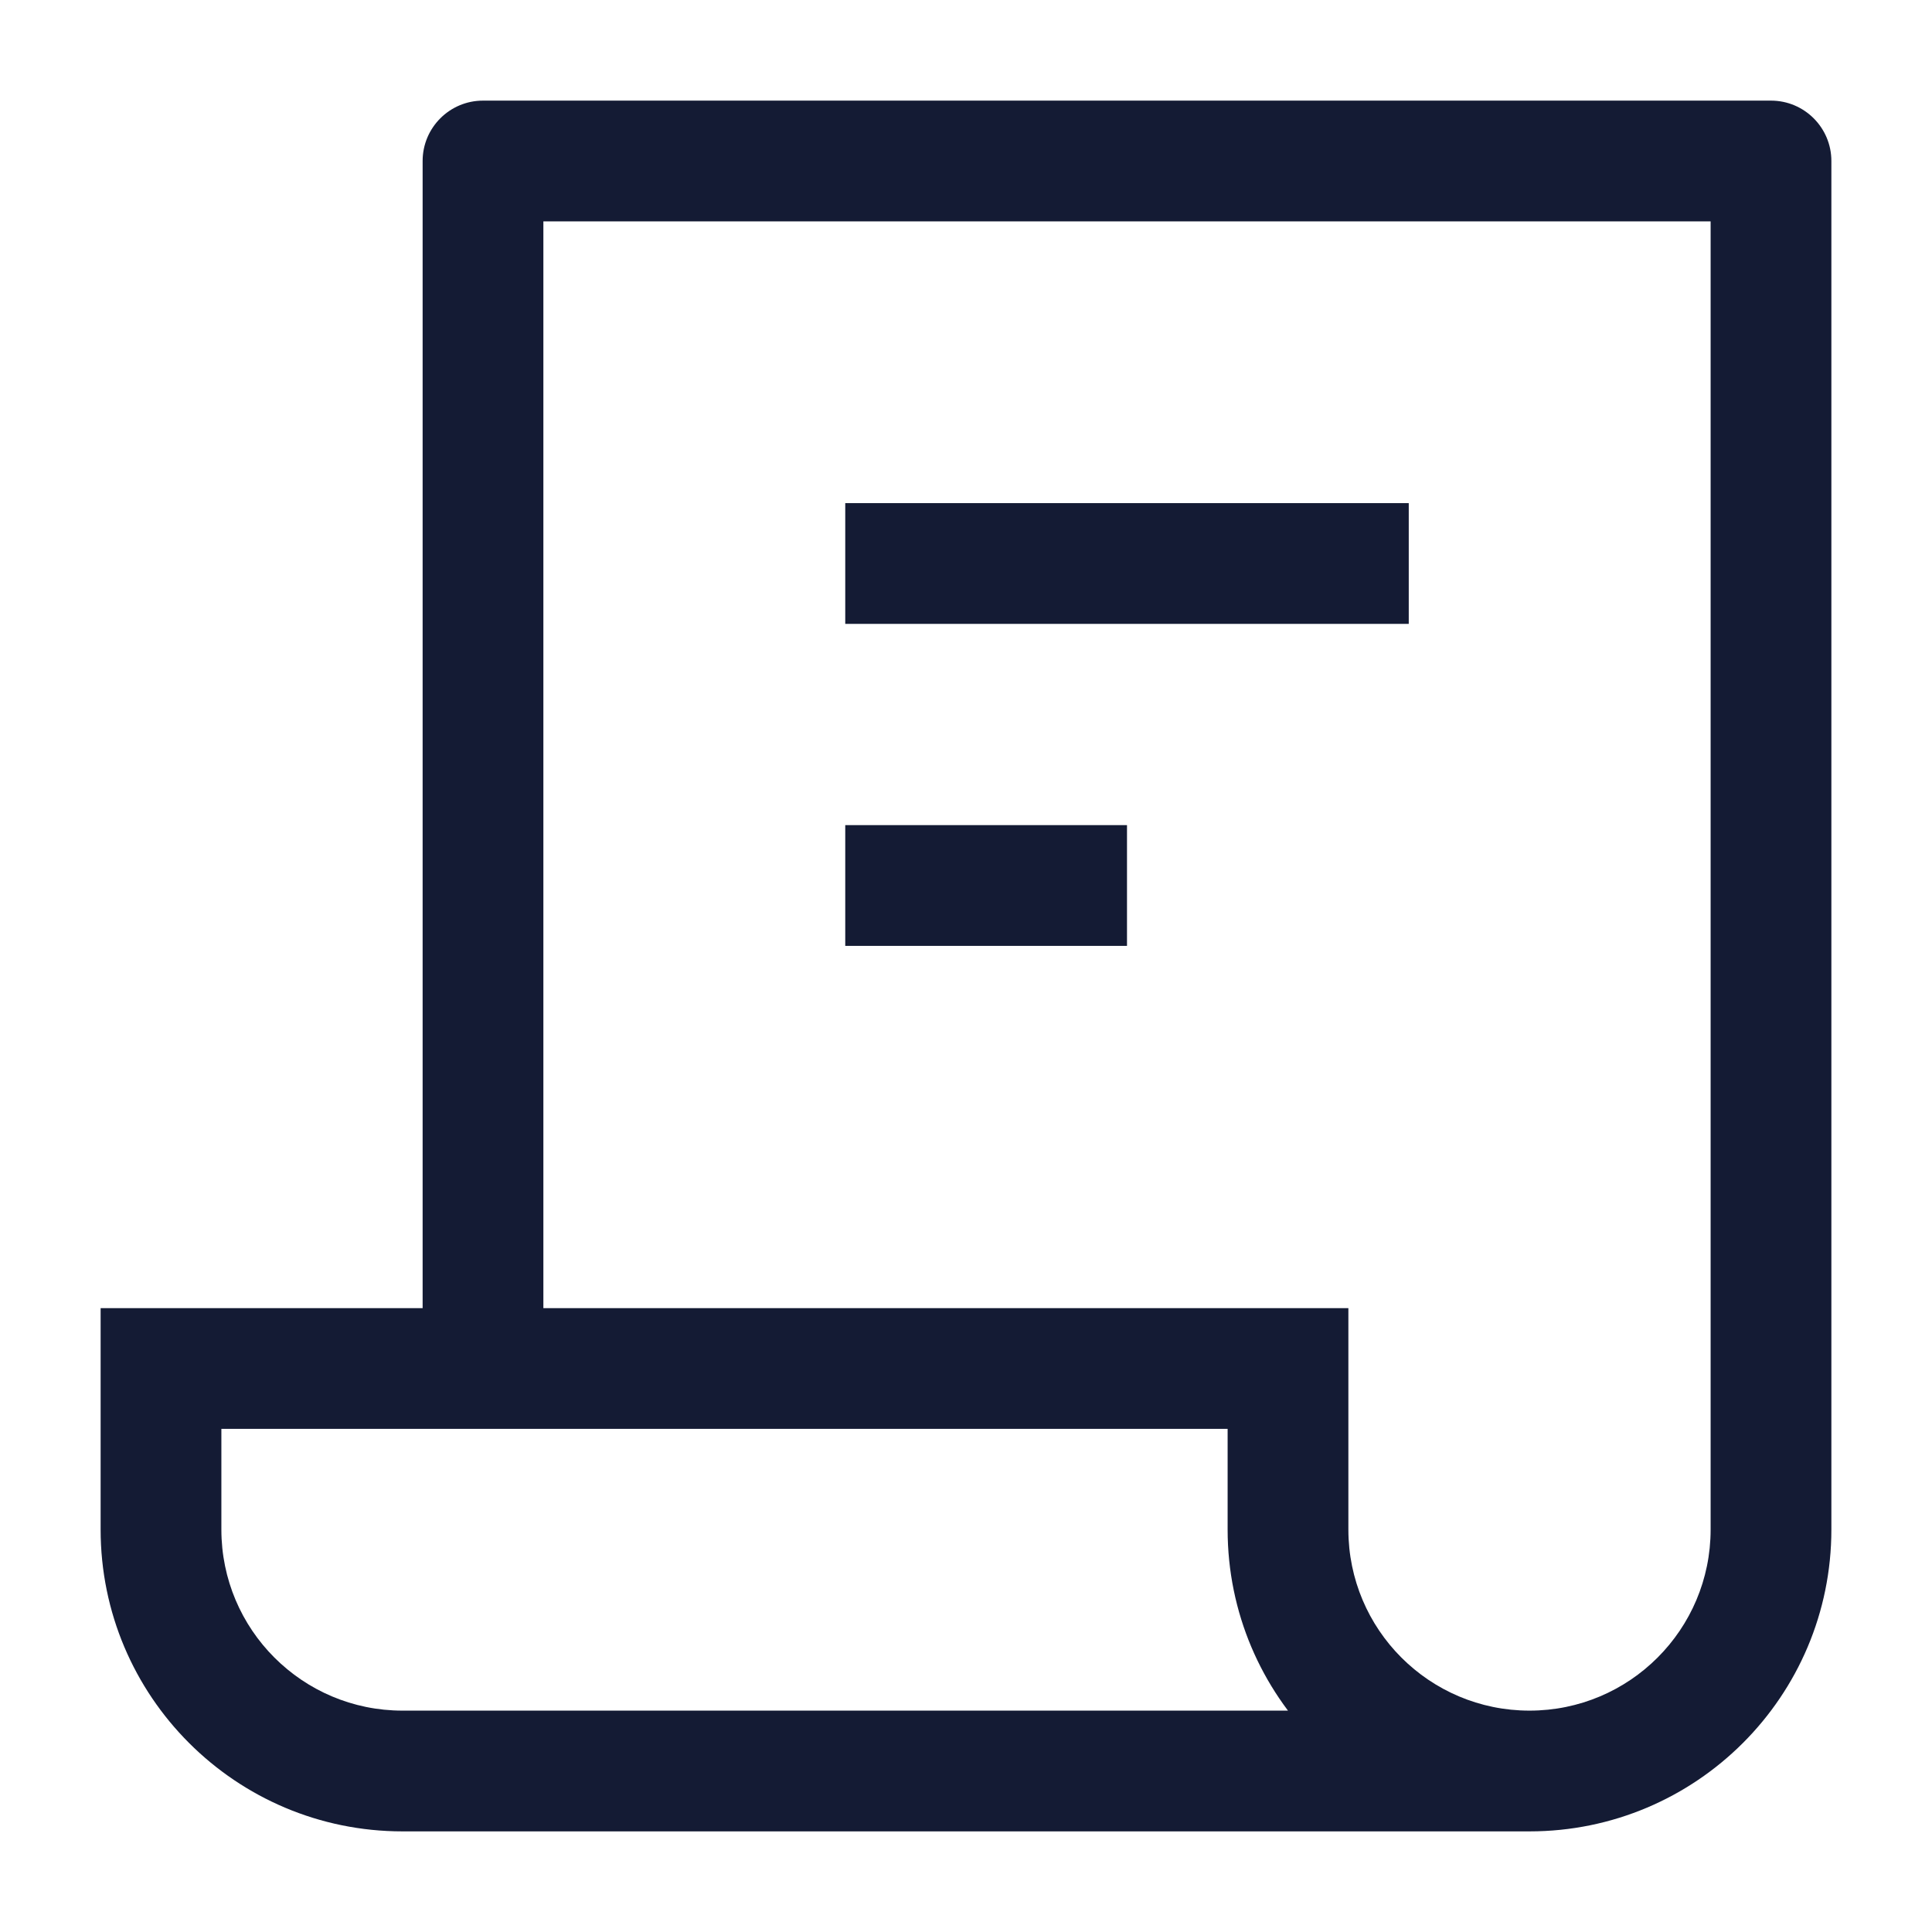 <svg width="24" height="24" viewBox="0 0 24 24" fill="none" xmlns="http://www.w3.org/2000/svg">
<path d="M2 17V16.25H1.25V17H2ZM16 17H16.75V16.25H16V17ZM22 2H22.75C22.75 1.586 22.414 1.25 22 1.25V2ZM6 2V1.25C5.586 1.25 5.25 1.586 5.25 2H6ZM19 21.25H5V22.75H19V21.25ZM2.75 19V17H1.25V19H2.75ZM5 21.25C3.757 21.25 2.75 20.243 2.75 19H1.25C1.25 21.071 2.929 22.75 5 22.75V21.25ZM15.25 17V19H16.75V17H15.25ZM22.75 19V2H21.25V19H22.75ZM19 22.75C21.071 22.75 22.75 21.071 22.75 19H21.25C21.25 20.243 20.243 21.25 19 21.25V22.75ZM15.25 19C15.25 21.071 16.929 22.75 19 22.75V21.25C17.757 21.25 16.75 20.243 16.75 19H15.25ZM22 1.25H6V2.75H22V1.25ZM2 17.75H6V16.25H2V17.75ZM6 17.75H16V16.25H6V17.75ZM5.25 2V17H6.75V2H5.25Z" fill="#141B34"/>
<path d="M10.5 7H17.5" stroke="#141B34" stroke-width="1.5"/>
<path d="M10.5 11H14" stroke="#141B34" stroke-width="1.5"/>
</svg>
